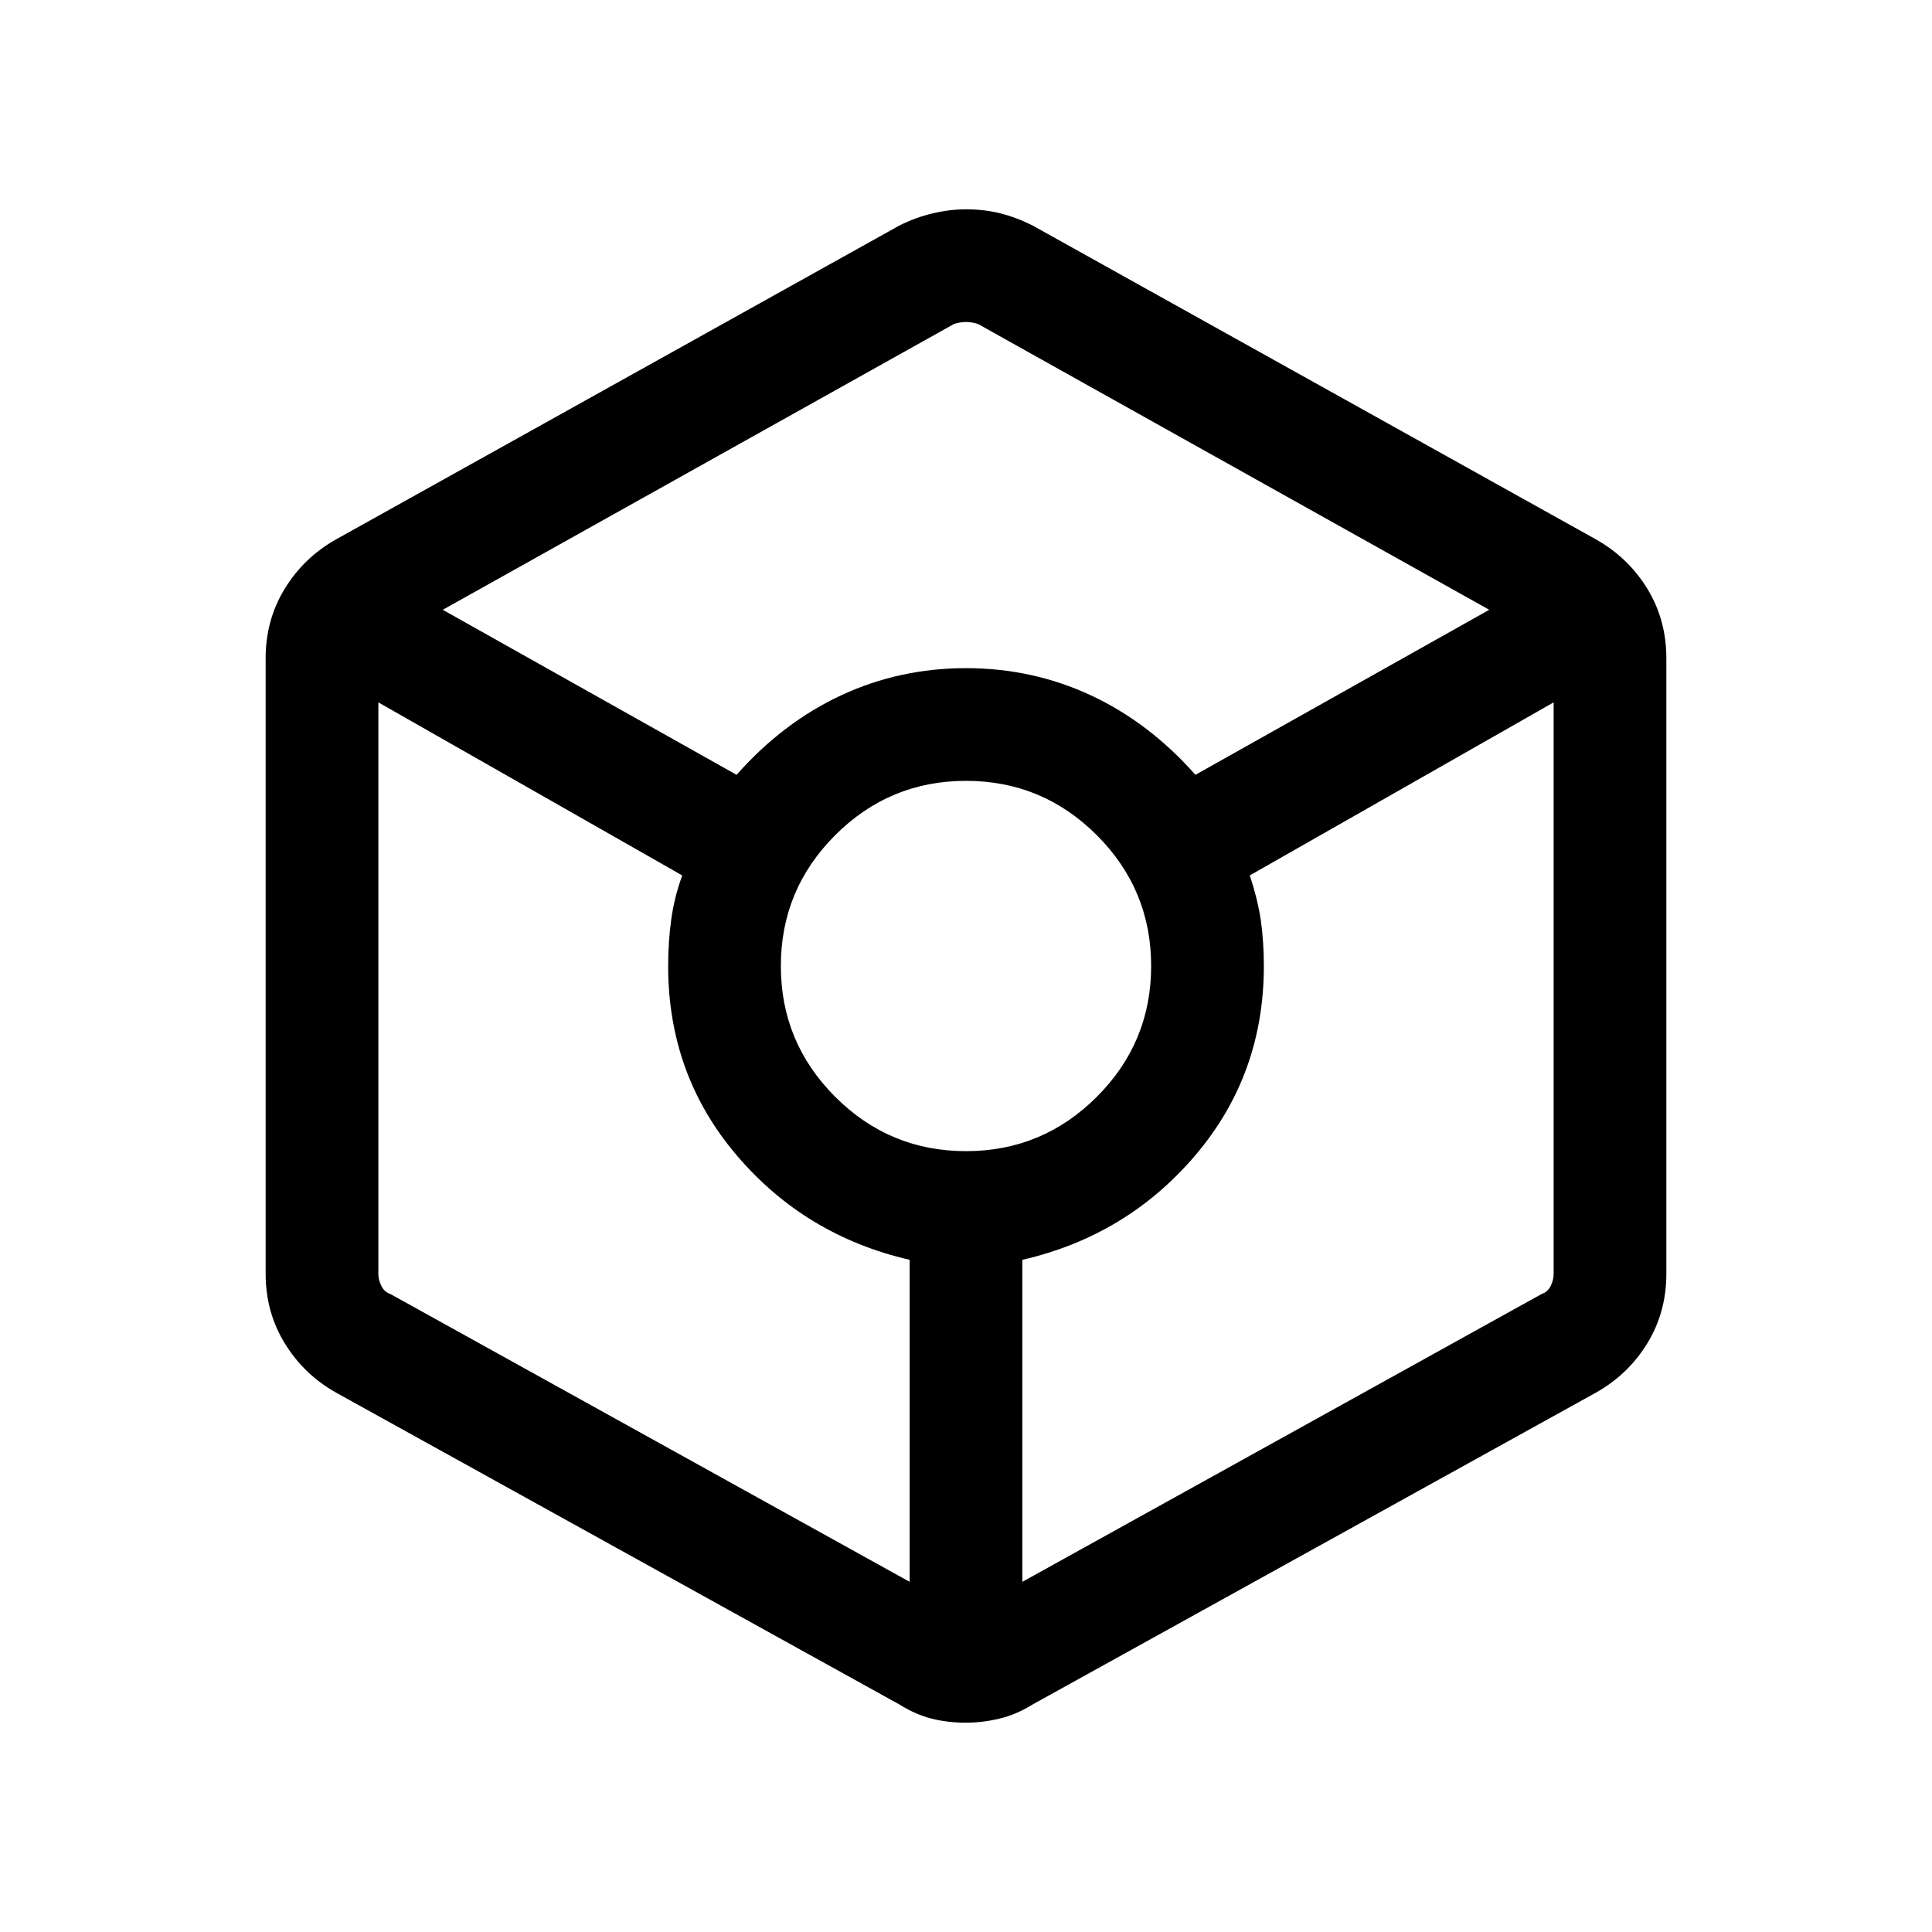 <svg xmlns="http://www.w3.org/2000/svg" height="24" width="24"><path d="M12 21.4q-.225 0-.425-.05-.2-.05-.4-.175l-7-3.875q-.4-.225-.637-.612-.238-.388-.238-.863v-7.65q0-.475.238-.863.237-.387.637-.612l7-3.9q.2-.1.413-.15.212-.05.412-.05.225 0 .425.05.2.05.4.15l7 3.9q.4.225.638.612.237.388.237.863v7.65q0 .475-.237.863-.238.387-.638.612l-7 3.875q-.2.125-.412.175-.213.05-.413.05ZM9.15 9.625q.575-.65 1.3-.988Q11.175 8.3 12 8.3q.825 0 1.55.337.725.338 1.3.988l3.65-2.05-6.35-3.55Q12.075 4 12 4t-.15.025L5.5 7.575ZM11.3 19.65v-4q-1.3-.3-2.15-1.3-.85-1-.85-2.35 0-.3.038-.575.037-.275.137-.55L4.7 8.725v7.1q0 .075.038.15.037.075.112.1Zm.7-5.35q.95 0 1.625-.675T14.3 12q0-.95-.675-1.625T12 9.7q-.95 0-1.625.675T9.7 12q0 .95.675 1.625T12 14.3Zm.7 5.35 6.45-3.575q.075-.025.113-.1.037-.075.037-.15v-7.1l-3.775 2.15q.1.3.138.563.037.262.037.562 0 1.35-.85 2.35t-2.15 1.3Z"/></svg>